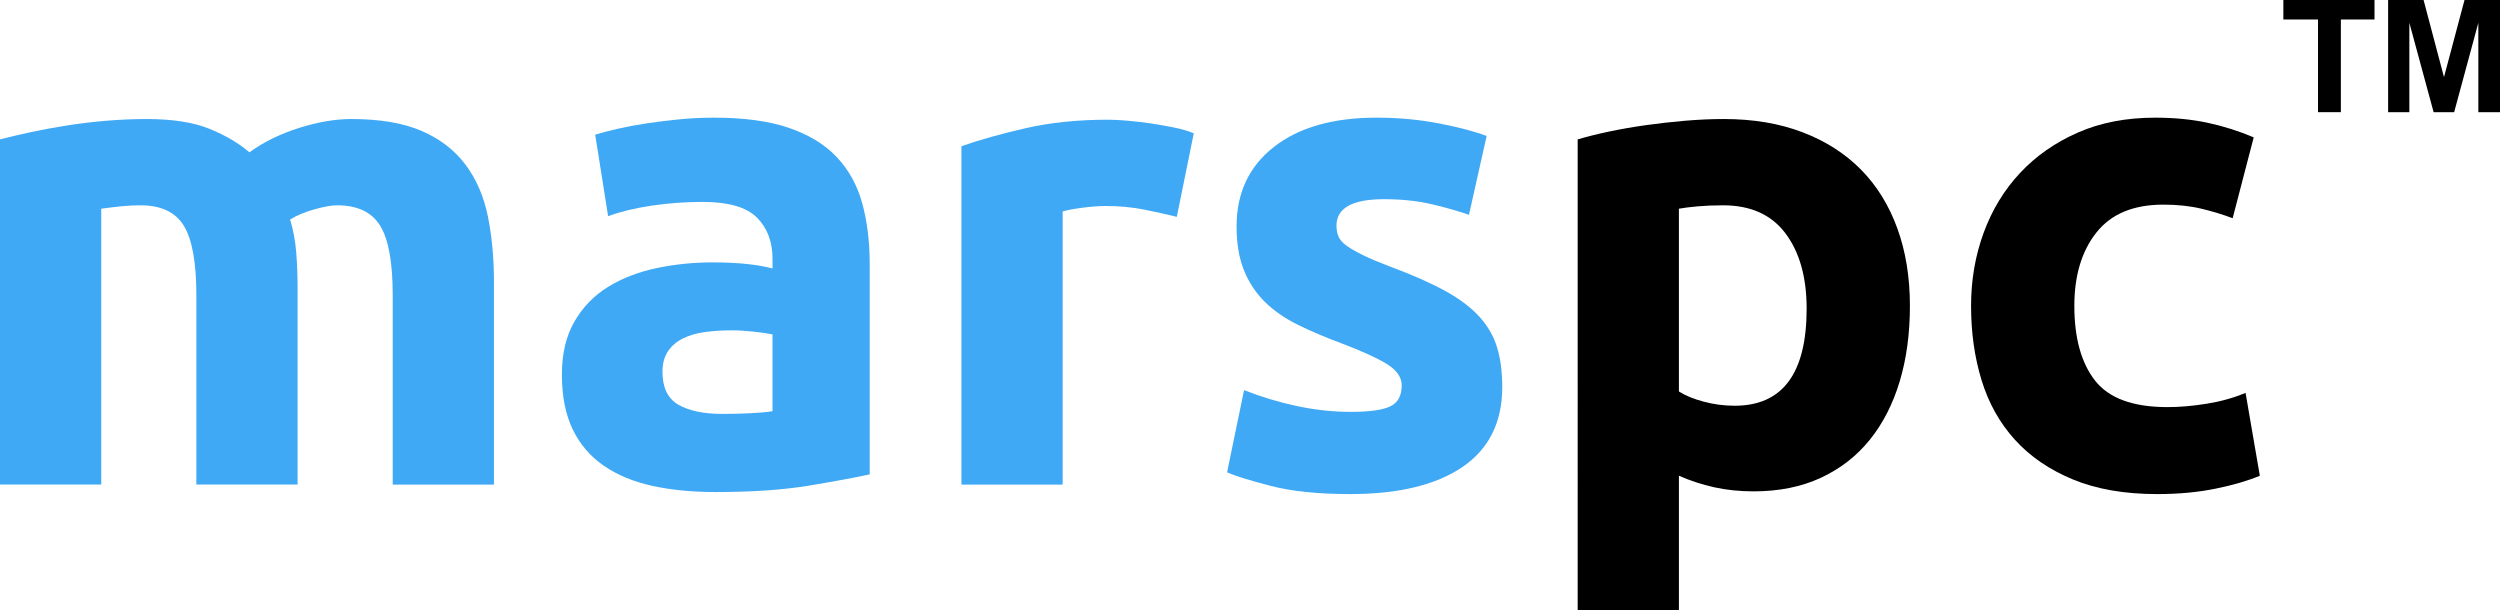 <?xml version="1.0" encoding="utf-8"?>
<!-- Generator: Adobe Illustrator 16.0.0, SVG Export Plug-In . SVG Version: 6.00 Build 0)  -->
<!DOCTYPE svg PUBLIC "-//W3C//DTD SVG 1.1//EN" "http://www.w3.org/Graphics/SVG/1.1/DTD/svg11.dtd">
<svg version="1.1" id="图层_1" xmlns="http://www.w3.org/2000/svg" xmlns:xlink="http://www.w3.org/1999/xlink" x="0px" y="0px"
	 width="755.193px" height="184.347px" viewBox="0 0 755.193 184.347" enable-background="new 0 0 755.193 184.347"
	 xml:space="preserve">
<g>
	<path fill="#3FA9F5" d="M59.316,89.113c0-9.852-1.267-16.831-3.797-20.935c-2.533-4.105-6.875-6.158-13.033-6.158
		c-1.918,0-3.9,0.103-5.952,0.308c-2.053,0.205-4.038,0.446-5.952,0.718v83.33H0V42.111c2.598-0.683,5.645-1.401,9.134-2.155
		c3.489-0.75,7.184-1.437,11.083-2.052c3.9-0.616,7.902-1.094,12.007-1.437c4.105-0.34,8.14-0.513,12.11-0.513
		c7.799,0,14.126,0.994,18.985,2.976c4.855,1.985,8.857,4.346,12.007,7.081c4.377-3.146,9.406-5.609,15.085-7.389
		c5.676-1.777,10.91-2.668,15.701-2.668c8.621,0,15.702,1.2,21.243,3.592c5.542,2.396,9.955,5.782,13.238,10.16
		c3.284,4.38,5.542,9.579,6.773,15.599c1.231,6.022,1.847,12.725,1.847,20.114v60.958h-30.582V89.113
		c0-9.852-1.267-16.831-3.797-20.935c-2.533-4.105-6.875-6.158-13.033-6.158c-1.642,0-3.935,0.411-6.875,1.231
		c-2.944,0.821-5.372,1.847-7.287,3.079c0.956,3.149,1.572,6.465,1.848,9.955c0.272,3.489,0.41,7.22,0.41,11.187v58.905H59.316
		V89.113z"/>
	<path fill="#3FA9F5" d="M215.714,35.543c9.031,0,16.555,1.026,22.577,3.079c6.02,2.052,10.843,4.997,14.47,8.826
		c3.624,3.832,6.189,8.485,7.697,13.957c1.504,5.475,2.257,11.564,2.257,18.267v63.626c-4.38,0.959-10.467,2.088-18.267,3.387
		s-17.241,1.95-28.324,1.95c-6.979,0-13.309-0.616-18.985-1.848c-5.68-1.231-10.57-3.248-14.675-6.055
		c-4.104-2.803-7.254-6.465-9.441-10.98c-2.19-4.516-3.284-10.057-3.284-16.625c0-6.292,1.264-11.628,3.797-16.009
		c2.531-4.378,5.917-7.867,10.16-10.468c4.239-2.598,9.098-4.48,14.572-5.645c5.471-1.161,11.151-1.745,17.036-1.745
		c3.967,0,7.491,0.173,10.57,0.513c3.079,0.343,5.574,0.789,7.492,1.334v-2.874c0-5.198-1.575-9.371-4.721-12.52
		c-3.149-3.146-8.62-4.721-16.42-4.721c-5.202,0-10.333,0.379-15.393,1.129c-5.064,0.754-9.441,1.815-13.136,3.182l-3.9-24.63
		c1.777-0.545,4.002-1.129,6.67-1.745c2.668-0.616,5.574-1.161,8.723-1.642c3.146-0.478,6.465-0.889,9.955-1.231
		C208.633,35.716,212.154,35.543,215.714,35.543z M218.177,125.031c3.008,0,5.882-0.067,8.621-0.205
		c2.735-0.135,4.926-0.34,6.568-0.616v-23.192c-1.231-0.272-3.079-0.546-5.542-0.821c-2.463-0.272-4.721-0.41-6.773-0.41
		c-2.874,0-5.577,0.173-8.107,0.514c-2.534,0.342-4.756,0.994-6.671,1.949c-1.917,0.959-3.421,2.258-4.515,3.899
		c-1.097,1.643-1.642,3.694-1.642,6.157c0,4.792,1.607,8.107,4.823,9.955C208.152,124.107,212.565,125.031,218.177,125.031z"/>
	<path fill="#3FA9F5" d="M355.486,65.509c-2.739-0.683-5.952-1.401-9.647-2.155c-3.694-0.75-7.665-1.128-11.904-1.128
		c-1.917,0-4.208,0.173-6.875,0.513c-2.668,0.343-4.689,0.719-6.055,1.129v82.509h-30.582V44.164
		c5.471-1.915,11.937-3.727,19.396-5.439c7.456-1.709,15.769-2.565,24.938-2.565c1.642,0,3.624,0.103,5.952,0.308
		c2.325,0.206,4.65,0.481,6.978,0.821c2.325,0.343,4.65,0.753,6.979,1.231c2.325,0.481,4.31,1.062,5.952,1.745L355.486,65.509z"/>
	<path fill="#3FA9F5" d="M408.028,124.416c5.609,0,9.576-0.546,11.904-1.643c2.326-1.094,3.49-3.213,3.49-6.362
		c0-2.463-1.508-4.618-4.516-6.466c-3.012-1.847-7.594-3.932-13.752-6.26c-4.791-1.776-9.133-3.624-13.033-5.542
		c-3.9-1.914-7.219-4.207-9.955-6.875c-2.738-2.668-4.857-5.85-6.362-9.545c-1.507-3.694-2.258-8.139-2.258-13.34
		c0-10.125,3.763-18.129,11.29-24.014c7.523-5.882,17.855-8.826,30.992-8.826c6.566,0,12.859,0.583,18.883,1.745
		c6.02,1.164,10.807,2.431,14.367,3.797l-5.338,23.809c-3.559-1.231-7.424-2.325-11.596-3.284
		c-4.176-0.956-8.861-1.437-14.059-1.437c-9.58,0-14.369,2.668-14.369,8.005c0,1.231,0.207,2.328,0.617,3.284
		c0.41,0.959,1.23,1.882,2.463,2.771c1.23,0.892,2.904,1.854,5.027,2.886c2.121,1.036,4.824,2.174,8.107,3.412
		c6.703,2.485,12.244,4.936,16.625,7.347c4.379,2.416,7.832,5.022,10.365,7.819c2.531,2.8,4.311,5.907,5.336,9.319
		c1.027,3.412,1.541,7.373,1.541,11.875c0,10.65-4.004,18.707-12.008,24.168c-8.004,5.458-19.328,8.19-33.969,8.19
		c-9.578,0-17.549-0.82-23.91-2.463c-6.363-1.642-10.776-3.008-13.239-4.104l5.131-24.835c5.198,2.053,10.536,3.662,16.009,4.823
		C397.286,123.834,402.692,124.416,408.028,124.416z"/>
	<path d="M576.943,92.397c0,8.348-1.025,15.941-3.078,22.782c-2.053,6.844-5.064,12.725-9.031,17.651
		c-3.97,4.926-8.896,8.758-14.777,11.493c-5.885,2.735-12.658,4.105-20.319,4.105c-4.243,0-8.21-0.411-11.904-1.231
		c-3.694-0.821-7.255-1.982-10.673-3.489v40.639h-30.582V42.111c2.735-0.821,5.882-1.607,9.441-2.36
		c3.557-0.75,7.286-1.401,11.186-1.95c3.9-0.545,7.867-0.991,11.904-1.334c4.035-0.34,7.902-0.513,11.597-0.513
		c8.894,0,16.83,1.334,23.809,4.002c6.979,2.668,12.86,6.433,17.651,11.289c4.788,4.858,8.447,10.775,10.98,17.754
		C575.676,75.977,576.943,83.776,576.943,92.397z M545.746,93.217c0-9.441-2.123-17-6.362-22.679
		c-4.243-5.677-10.538-8.518-18.883-8.518c-2.739,0-5.27,0.103-7.594,0.308c-2.329,0.205-4.243,0.446-5.747,0.718v55.211
		c1.914,1.231,4.412,2.258,7.491,3.079s6.189,1.231,9.339,1.231C538.492,122.568,545.746,112.787,545.746,93.217z"/>
	<path d="M595.414,92.397c0-7.8,1.264-15.153,3.797-22.064c2.53-6.908,6.189-12.931,10.98-18.062
		c4.788-5.131,10.603-9.201,17.446-12.212c6.84-3.008,14.64-4.515,23.398-4.515c5.746,0,11.013,0.513,15.804,1.539
		c4.788,1.026,9.441,2.499,13.957,4.413l-6.363,24.424c-2.873-1.094-6.022-2.053-9.441-2.874c-3.422-0.821-7.254-1.231-11.493-1.231
		c-9.031,0-15.772,2.806-20.217,8.415c-4.448,5.612-6.671,13.001-6.671,22.167c0,9.717,2.085,17.24,6.26,22.577
		c4.173,5.336,11.459,8.004,21.859,8.004c3.694,0,7.661-0.34,11.904-1.026c4.239-0.683,8.139-1.776,11.698-3.283l4.311,25.04
		c-3.56,1.507-8.005,2.803-13.341,3.899c-5.337,1.094-11.222,1.642-17.651,1.642c-9.852,0-18.338-1.472-25.45-4.412
		c-7.116-2.941-12.966-6.943-17.549-12.007c-4.586-5.061-7.938-11.049-10.058-17.959
		C596.471,107.963,595.414,100.471,595.414,92.397z"/>
	<polygon points="700.215,33.885 700.215,5.888 689.75,5.888 689.75,0 717.283,0 717.283,5.888 707.12,5.888 707.12,33.885 	"/>
	<polygon points="721.394,33.885 721.394,0 732.108,0 738.271,23.296 744.475,0 755.193,0 755.193,33.885 748.649,33.885 
		748.649,6.883 741.344,33.885 735.139,33.885 727.81,6.883 727.81,33.885 	"/>
</g>
</svg>
